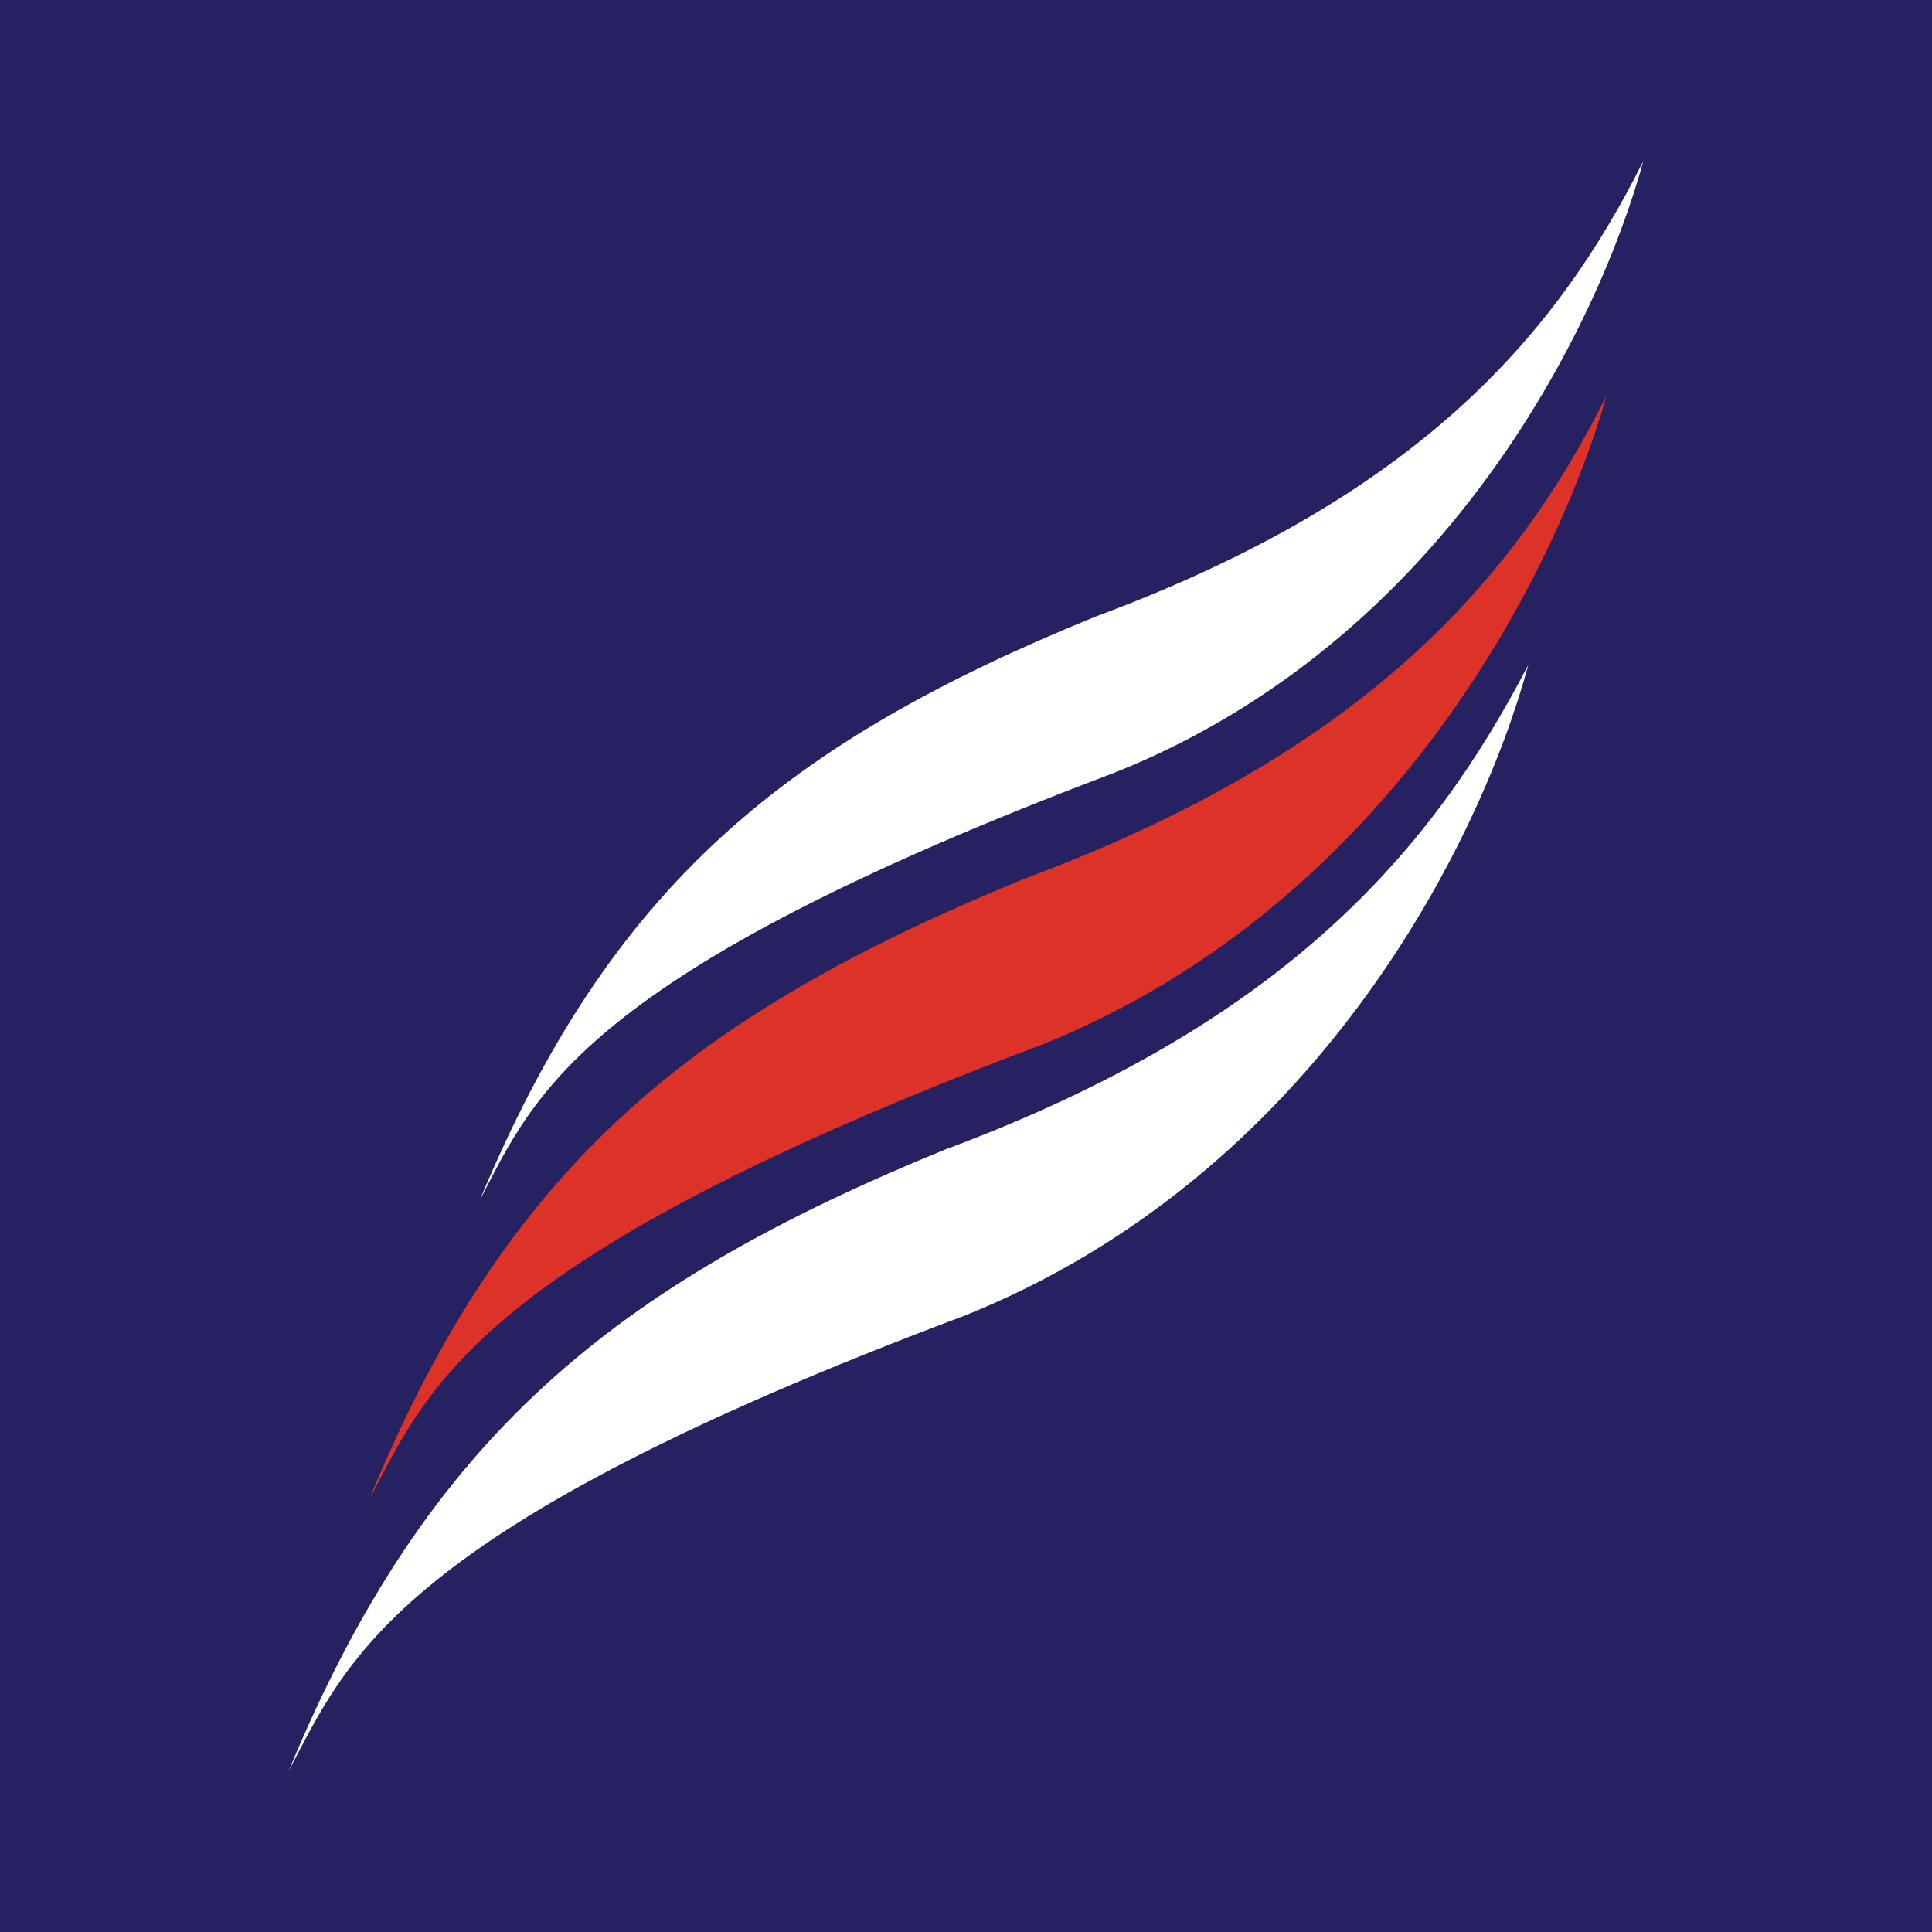 <svg xmlns="http://www.w3.org/2000/svg" viewBox="0 0 100 100"><path fill="#262262" d="M0 0h100v100H0z"/><path fill="#DC3228" d="M53.035 45.477C35.895 52.5 26.25 60.242 19.11 77.617c3.094-5.836 5.473-12.5 34.88-23.57 17.976-7.262 26.546-24.406 29.167-33.57-4.765 9.523-12.5 18.449-30.12 25"/><path fill="#FFF" d="M85.059 8.332c-4.524 9.05-11.664 17.383-28.332 23.574-16.067 6.543-25.118 13.922-31.899 30.23 2.856-5.472 5.121-11.663 32.856-22.14C74.707 33.211 82.68 17.023 85.059 8.332M79.105 34.41c-5 9.64-12.617 18.563-30.238 25.11-17.14 7.023-26.785 14.886-33.926 32.144 3.094-5.832 5.473-12.5 34.997-23.57C68.03 60.832 76.605 43.69 79.105 34.41m0 0"/></svg>